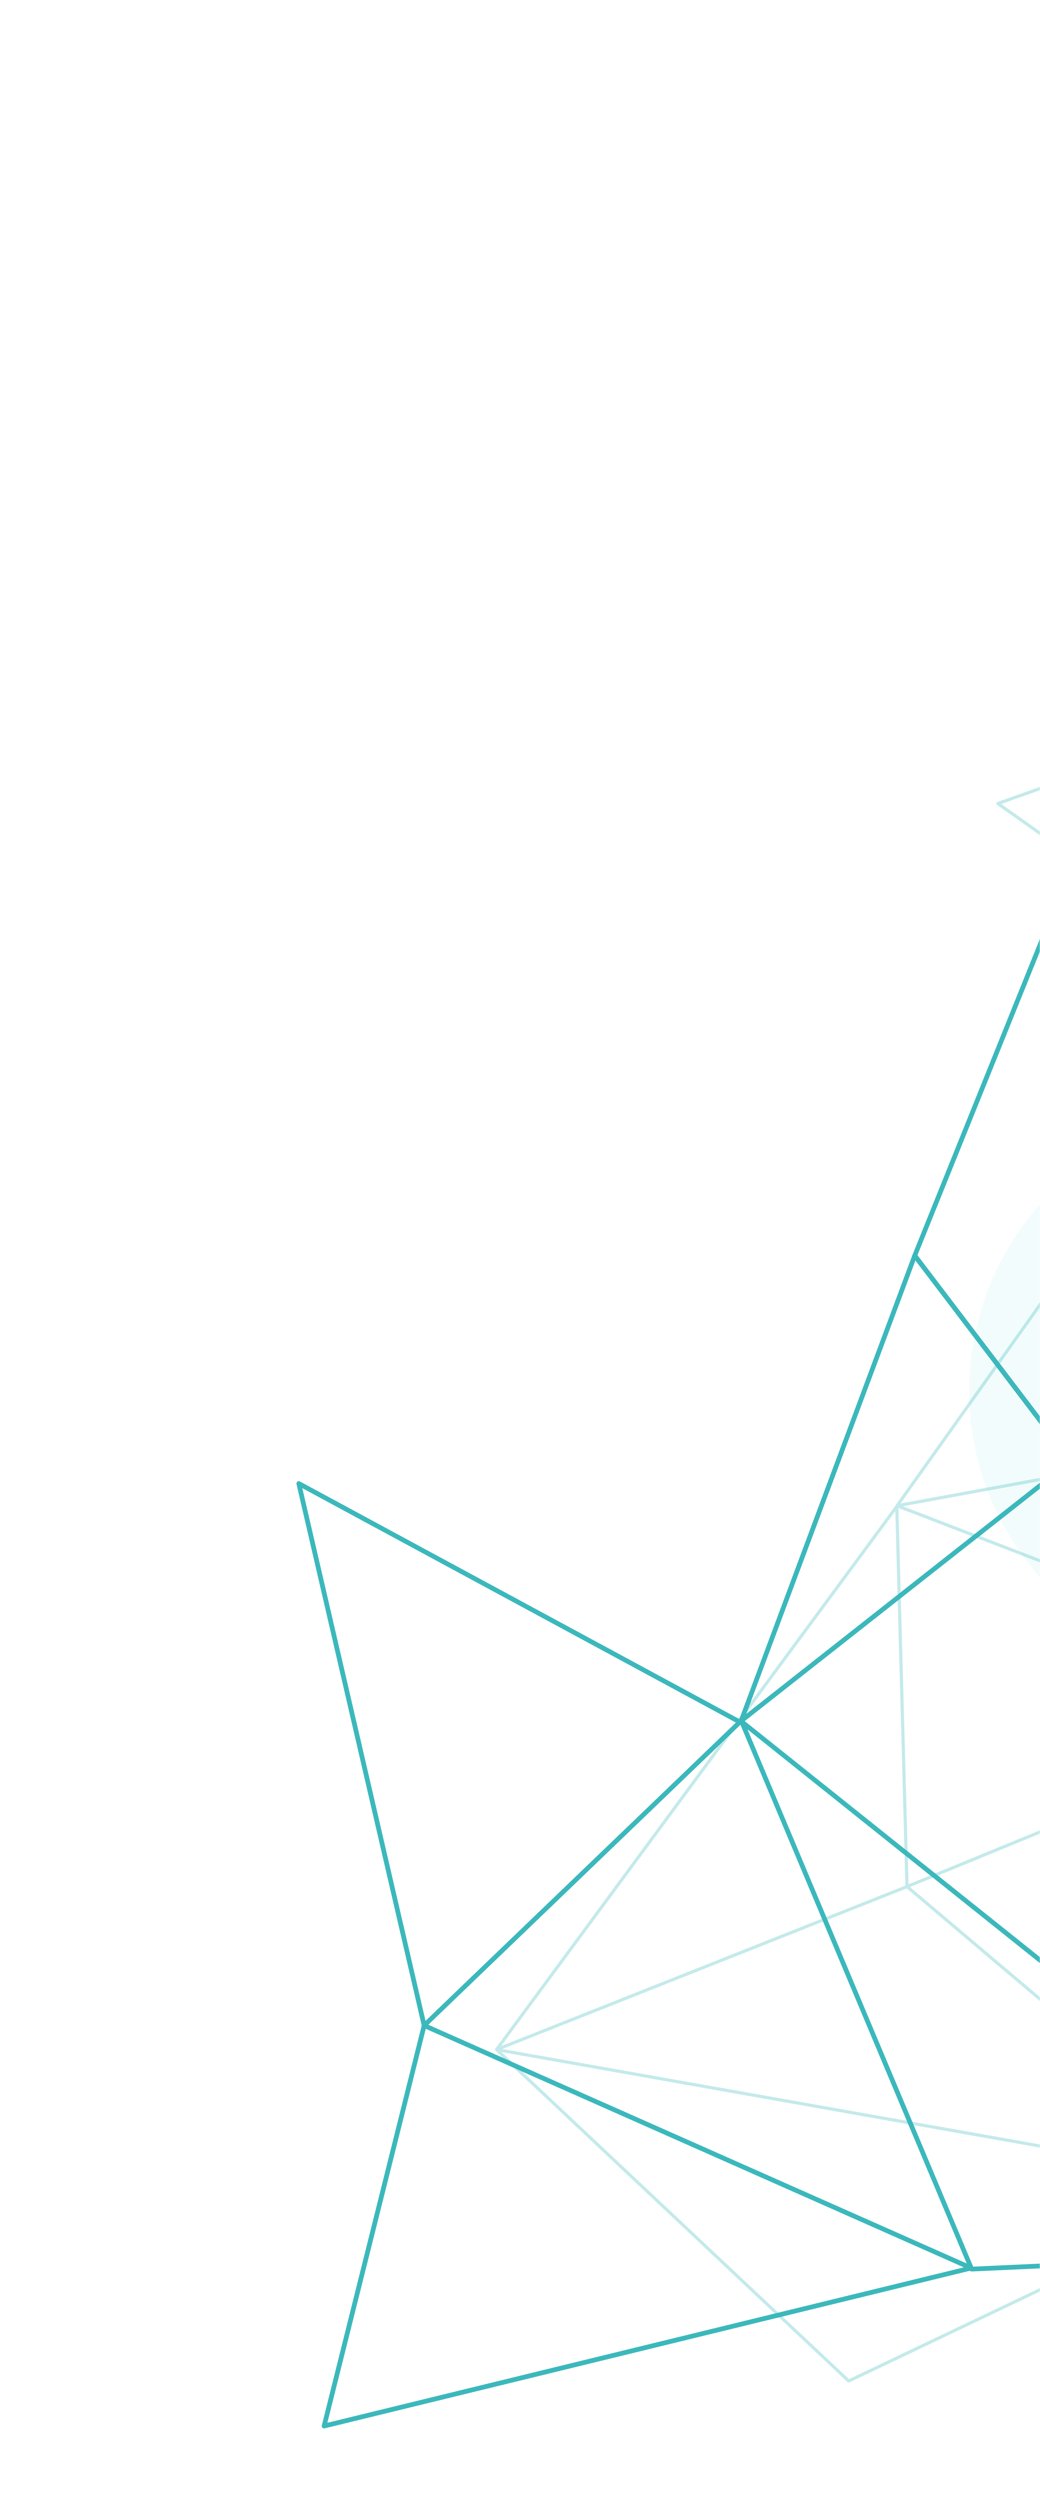 <svg width="630" height="1514" viewBox="0 0 630 1514" fill="none" xmlns="http://www.w3.org/2000/svg">
<mask id="mask0_870_7855" style="mask-type:alpha" maskUnits="userSpaceOnUse" x="0" y="0" width="630" height="1514">
<rect width="630" height="1513.68" transform="matrix(-1 0 0 1 630 0)" fill="#D9D9D9"/>
</mask>
<g mask="url(#mask0_870_7855)">
<g filter="url(#filter0_df_870_7855)">
<circle cx="170.124" cy="170.124" r="170.124" transform="matrix(-0.879 0.476 0.476 0.879 825.727 611.814)" fill="#09C4C3" fill-opacity="0.05" shape-rendering="crispEdges"/>
</g>
<path d="M196.338 1469.22L256.94 1226.65L588.269 1373.52L196.338 1469.22Z" stroke="#3BB8BC" stroke-width="2.873" stroke-linecap="round" stroke-linejoin="round"/>
<path d="M849.278 1362.36L588.586 1374.18L449.306 1042.68L849.278 1362.36Z" stroke="#3BB8BC" stroke-width="2.873" stroke-linecap="round" stroke-linejoin="round"/>
<path d="M256.938 1226.65L448.185 1042.88L181.011 898.456L256.938 1226.65Z" stroke="#3BB8BC" stroke-width="2.873" stroke-linecap="round" stroke-linejoin="round"/>
<path d="M448.961 1042.2L648.793 884.896L554.114 760.402L448.961 1042.2Z" stroke="#3BB8BC" stroke-width="2.873" stroke-linecap="round" stroke-linejoin="round"/>
<path d="M648.796 884.901L816.955 962.121L667.747 478.68L554.117 760.407L648.796 884.901Z" stroke="#3BB8BC" stroke-width="2.873" stroke-linecap="round" stroke-linejoin="round"/>
<path d="M1034.11 810.274L667.758 478.683L1007.6 1050.97L1034.11 810.274Z" stroke="#3BB8BC" stroke-width="2.873" stroke-linecap="round" stroke-linejoin="round"/>
<path d="M1252.14 728.608L1019.12 544.779L811.516 633.025M1252.14 728.608L811.516 633.025M1252.14 728.608L979.555 828.972M811.516 633.025L816.599 411.173L604.457 486.624L811.516 633.025ZM811.516 633.025L979.555 828.972M811.516 633.025L661.102 746.431L979.555 828.972M979.555 828.972L845.531 856.376M979.555 828.972L661.106 746.431L543.4 911.881L845.531 856.376M979.555 828.972L836.3 1024.7M845.531 856.376L543.407 911.886L836.3 1024.7M549.435 1142.54L543.239 912.331L300.812 1241.24L549.435 1142.54ZM549.435 1142.54L763.05 1323.25M549.435 1142.54L836.3 1024.7M836.3 1024.7L763.05 1323.25M763.05 1323.25L300.818 1241.24L514.114 1441.94L763.05 1323.25ZM1151.53 -124.719L1195.56 111.277L915.235 136.68L1151.53 -124.719ZM1176.66 332.175L931.362 289.693L915.136 137.439L1176.66 332.175ZM1149.97 115.426L1118.67 182.509L915.137 137.444L1149.97 115.426ZM931.356 289.687L816.6 411.175L1018.63 544.839L931.356 289.687Z" stroke="#3BB8BC" stroke-opacity="0.3" stroke-width="1.916" stroke-linecap="round" stroke-linejoin="round"/>
</g>
<defs>
<filter id="filter0_df_870_7855" x="86.932" y="172.25" width="1340.31" height="1340.31" filterUnits="userSpaceOnUse" color-interpolation-filters="sRGB">
<feFlood flood-opacity="0" result="BackgroundImageFix"/>
<feColorMatrix in="SourceAlpha" type="matrix" values="0 0 0 0 0 0 0 0 0 0 0 0 0 0 0 0 0 0 127 0" result="hardAlpha"/>
<feOffset/>
<feGaussianBlur stdDeviation="125"/>
<feComposite in2="hardAlpha" operator="out"/>
<feColorMatrix type="matrix" values="0 0 0 0 0.035 0 0 0 0 0.769 0 0 0 0 0.765 0 0 0 1 0"/>
<feBlend mode="normal" in2="BackgroundImageFix" result="effect1_dropShadow_870_7855"/>
<feBlend mode="normal" in="SourceGraphic" in2="effect1_dropShadow_870_7855" result="shape"/>
<feGaussianBlur stdDeviation="250" result="effect2_foregroundBlur_870_7855"/>
</filter>
</defs>
</svg>
